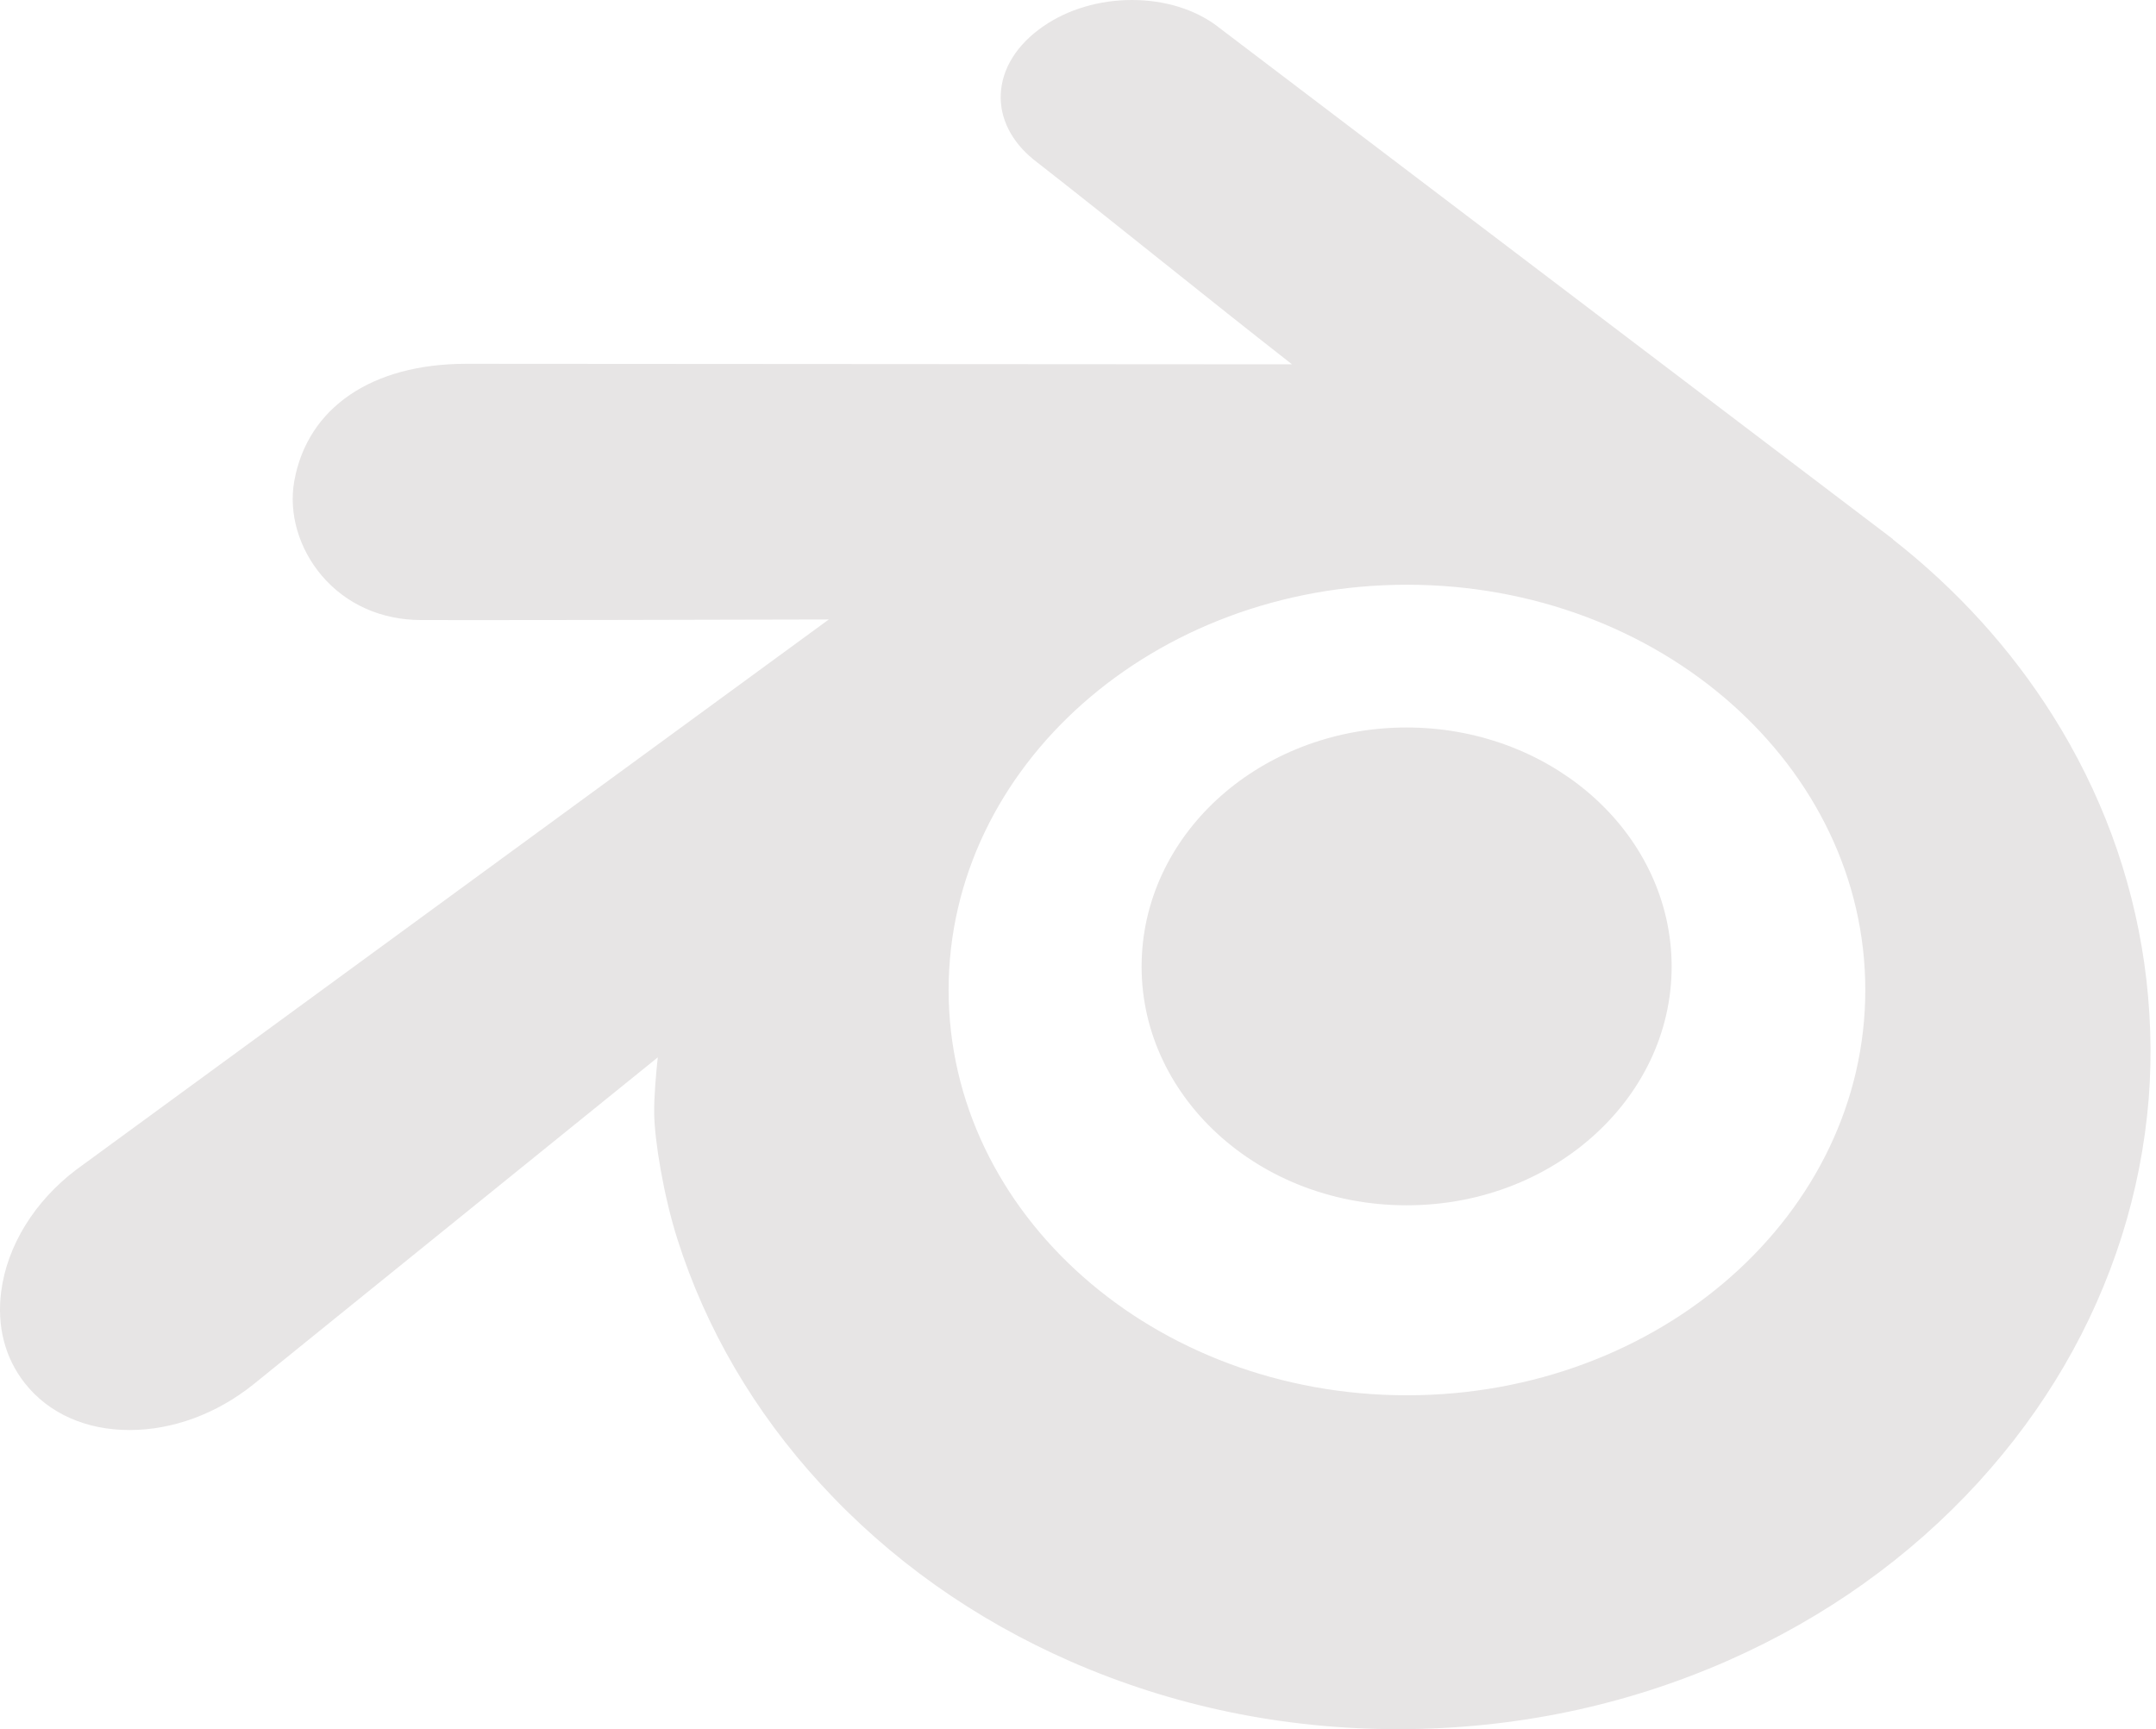 <svg width="96" height="77" viewBox="0 0 96 77" fill="none" xmlns="http://www.w3.org/2000/svg">
<path d="M95.476 42.878C94.914 38.971 93.545 35.266 91.405 31.866C89.538 28.9 87.144 26.261 84.285 24.019L84.293 24.012L54.274 1.225C54.253 1.206 54.23 1.188 54.207 1.171C53.209 0.416 51.857 0 50.403 0C48.947 0 47.543 0.417 46.452 1.174C45.278 1.984 44.607 3.059 44.56 4.204C44.517 5.271 45.033 6.299 46.015 7.099C47.947 8.606 49.875 10.145 51.805 11.687C53.678 13.183 55.609 14.724 57.53 16.224L20.761 16.2C16.557 16.2 13.693 18.151 13.104 21.418C12.846 22.849 13.302 24.423 14.323 25.628C15.406 26.905 16.979 27.61 18.751 27.61L21.554 27.612C25.426 27.612 29.316 27.603 33.2 27.593L36.904 27.585L3.533 51.985L3.401 52.081C1.537 53.492 0.316 55.472 0.053 57.511C-0.146 59.056 0.218 60.468 1.108 61.596C2.169 62.94 3.825 63.679 5.771 63.679C7.684 63.679 9.635 62.963 11.268 61.659L29.289 47.084C29.212 47.795 29.118 48.84 29.129 49.597C29.149 50.797 29.539 53.205 30.156 55.16C31.431 59.177 33.579 62.852 36.539 66.08C39.619 69.438 43.371 72.1 47.689 73.992C52.254 75.987 57.161 77 62.274 77H62.322C67.452 76.988 72.374 75.959 76.954 73.941C81.279 72.027 85.029 69.353 88.098 65.996C91.054 62.752 93.199 59.07 94.472 55.057C95.101 53.07 95.504 51.02 95.674 48.944C95.831 46.939 95.763 44.898 95.476 42.878V42.878ZM62.648 62.132C51.378 62.132 42.239 54.052 42.239 44.084C42.239 34.118 51.379 26.038 62.648 26.038C73.918 26.038 83.056 34.118 83.056 44.084C83.057 54.052 73.918 62.132 62.648 62.132ZM74.418 42.499C74.584 45.474 73.382 48.236 71.27 50.281C69.123 52.364 66.058 53.672 62.631 53.672C59.206 53.672 56.14 52.364 53.992 50.281C51.882 48.236 50.682 45.474 50.847 42.501C51.009 39.611 52.435 37.06 54.583 35.254C56.696 33.478 59.532 32.395 62.631 32.395C65.73 32.395 68.565 33.479 70.678 35.254C72.827 37.06 74.254 39.609 74.418 42.499V42.499Z" fill="#E7E5E5"/>
</svg>
